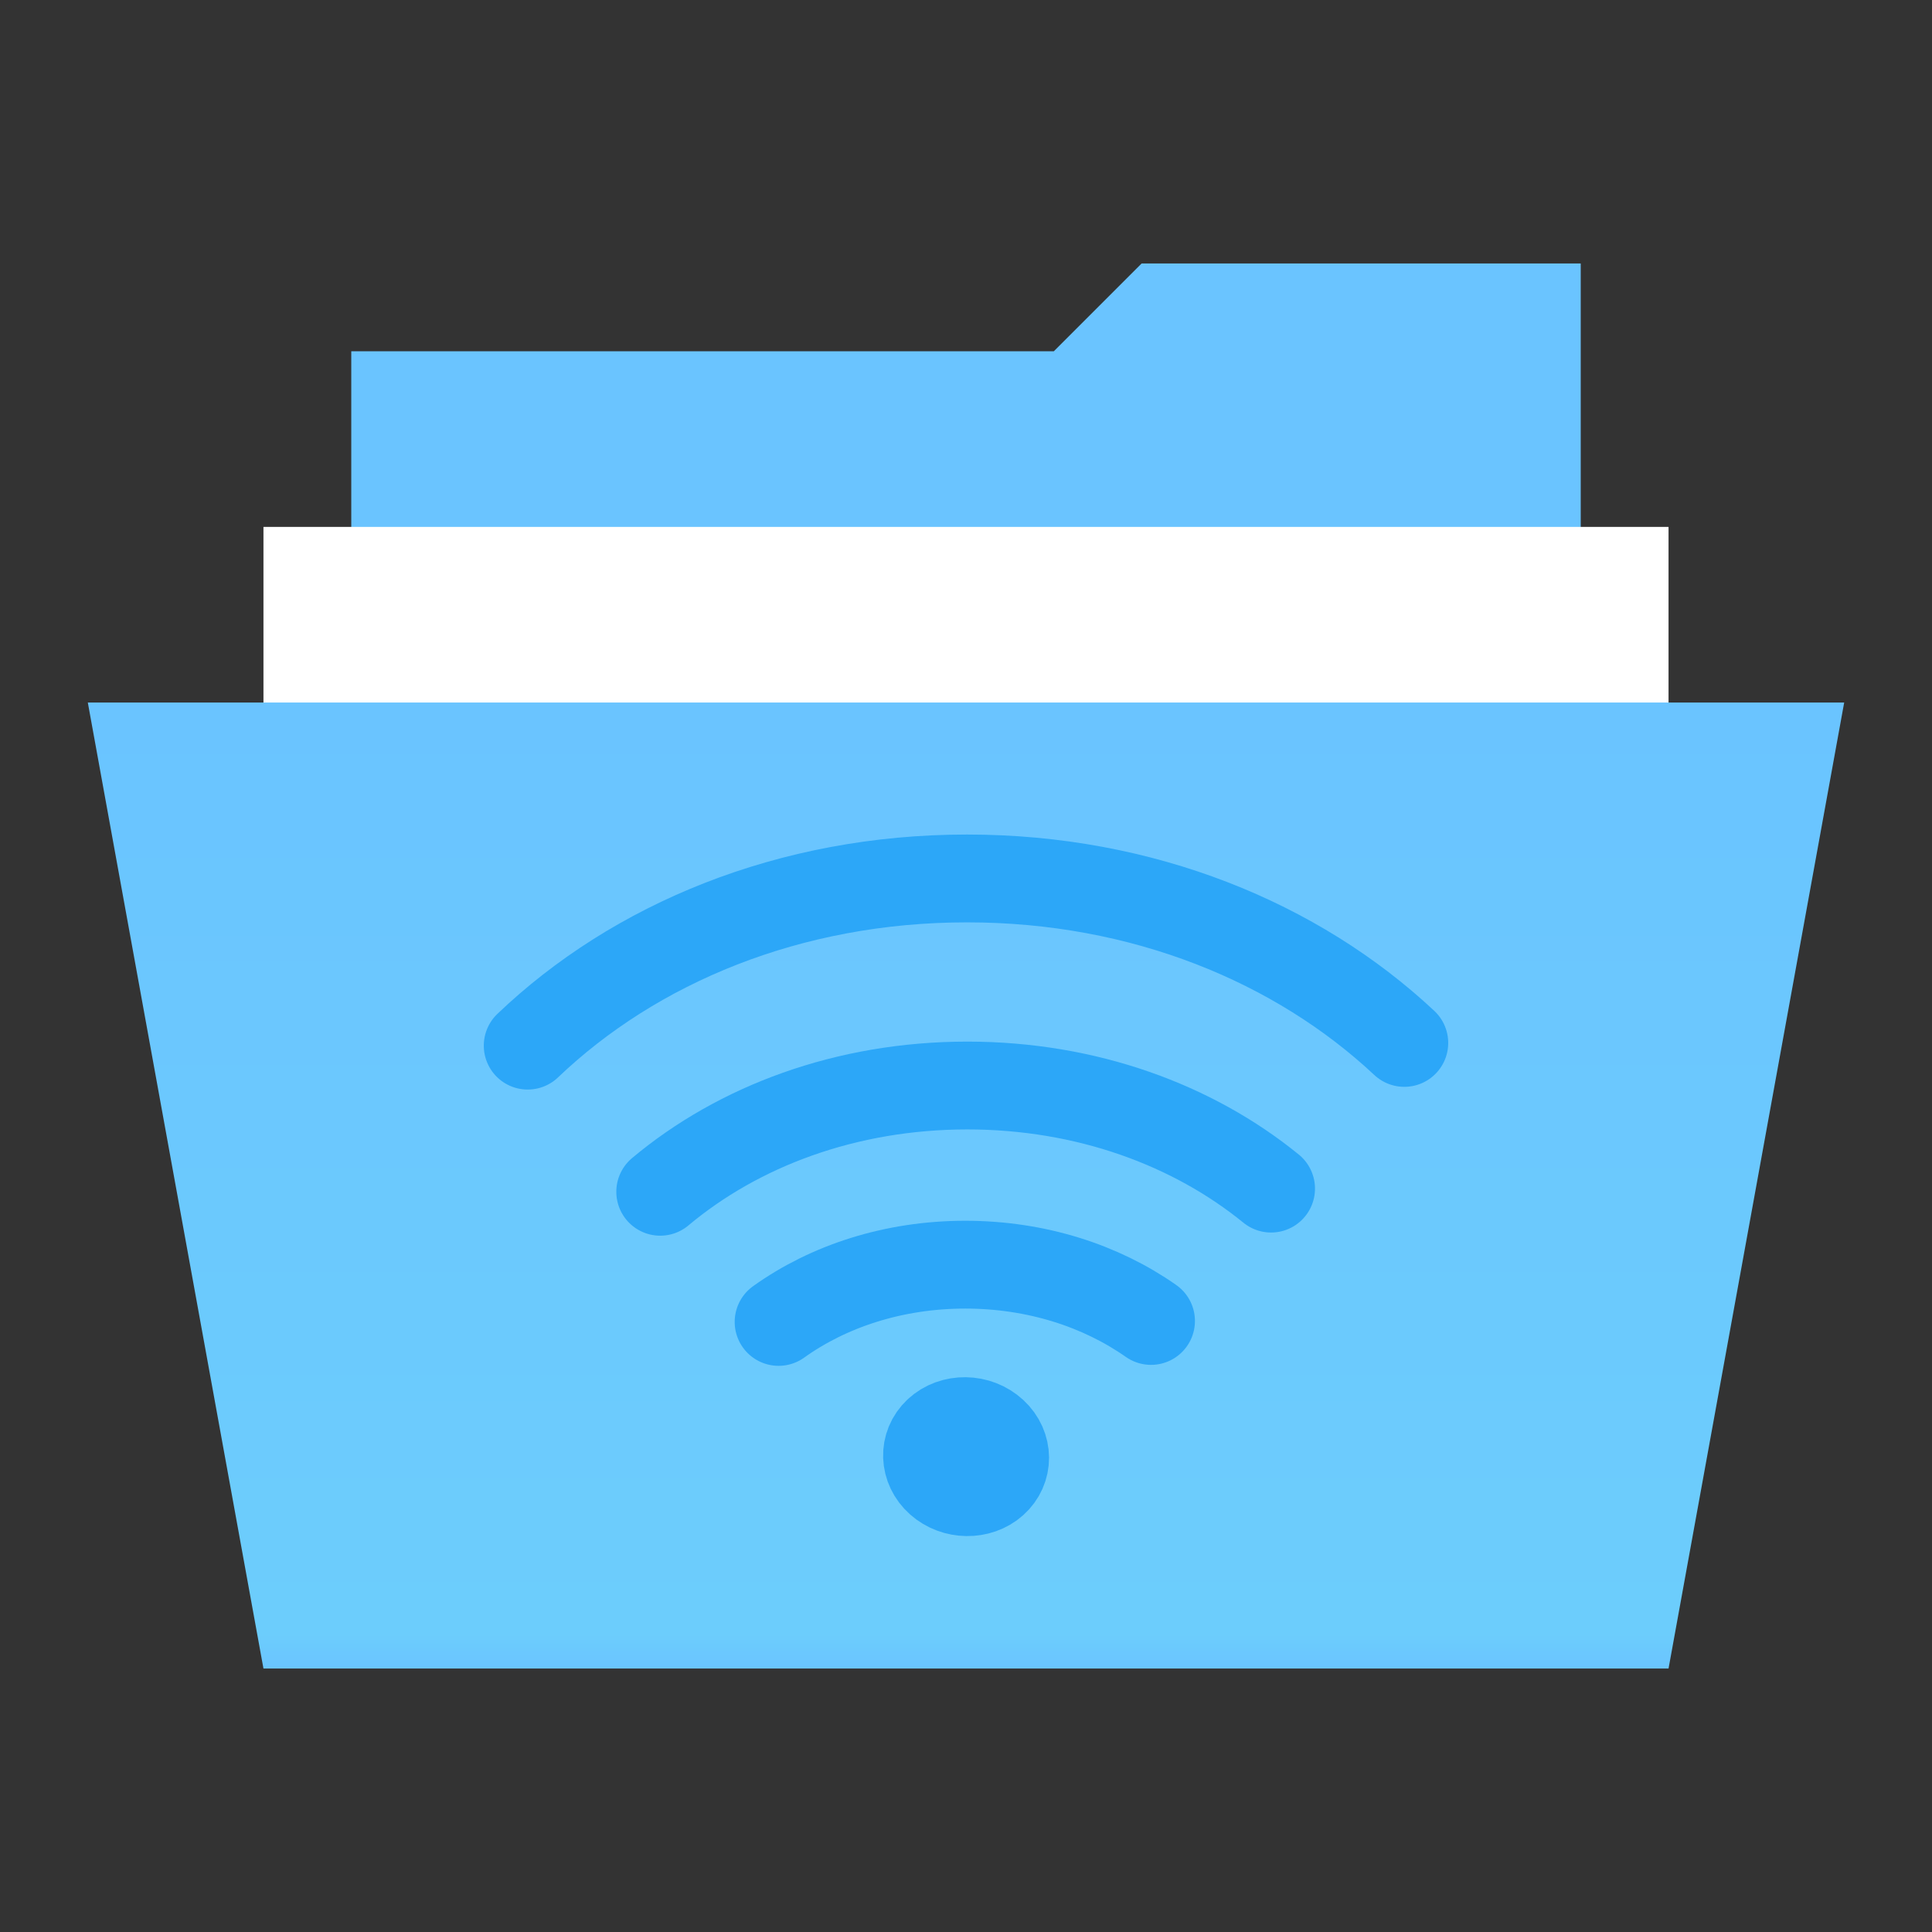 <svg width="22px" height="22px" version="1.1" viewBox="0 0 22 22" xmlns="http://www.w3.org/2000/svg">
<rect x="0" y="0" width="22" height="22" fill="#333333" stroke="none"/>
<title>folder-open</title>
<desc>Created with Sketch.</desc>
<defs>
<linearGradient id="linearGradient-1" x1="9.219" x2="9.219" y1="10.787" y2="25.62" gradientTransform="scale(1.348 .742)" gradientUnits="userSpaceOnUse">
<stop stop-color="#6AC4FF" offset="0"/>
<stop stop-color="#6CCDFC" offset=".963"/>
<stop stop-color="#6AC4FF" offset="1"/>
</linearGradient>
</defs>
<g fill-rule="evenodd">
<polygon id="Combined-Shape" points="13 3 18 3 18 17.995 4 17.995 4 4 12 4" fill="#6ac4ff"/>
<polygon points="19 6 19 18 3 18 3 6" fill="#fff"/>
<polygon points="21 8 19 19 3 19 1 8" fill="url(#linearGradient-1)"/>
</g>
<g transform="matrix(0 1 1 0 -5.783 30.329)">
<g transform="translate(-11.888 12.624)" fill="none" fill-rule="evenodd" stroke="#2ca7f8" stroke-linecap="round" stroke-linejoin="round">
<path d="m-2.141 3.836c-0.16 0.171-0.156 0.458 0.009 0.636 0.163 0.176 0.419 0.176 0.572 0.005 0.151-0.169 0.147-0.446-0.009-0.622-0.158-0.178-0.414-0.188-0.572-0.019"/>
<path d="m-6.534-0.832c-1.162 1.217-1.904 2.981-1.904 5.003 0 2.003 0.729 3.757 1.873 4.979"/>
<path d="m-4.87 0.677c-0.745 0.889-1.21 2.115-1.21 3.497 0 1.359 0.45 2.57 1.174 3.459"/>
<path d="m-3.388 2.025c-0.406 0.567-0.652 1.308-0.652 2.126 0 0.811 0.242 1.547 0.641 2.115"/>
</g>
</g>
</svg>
